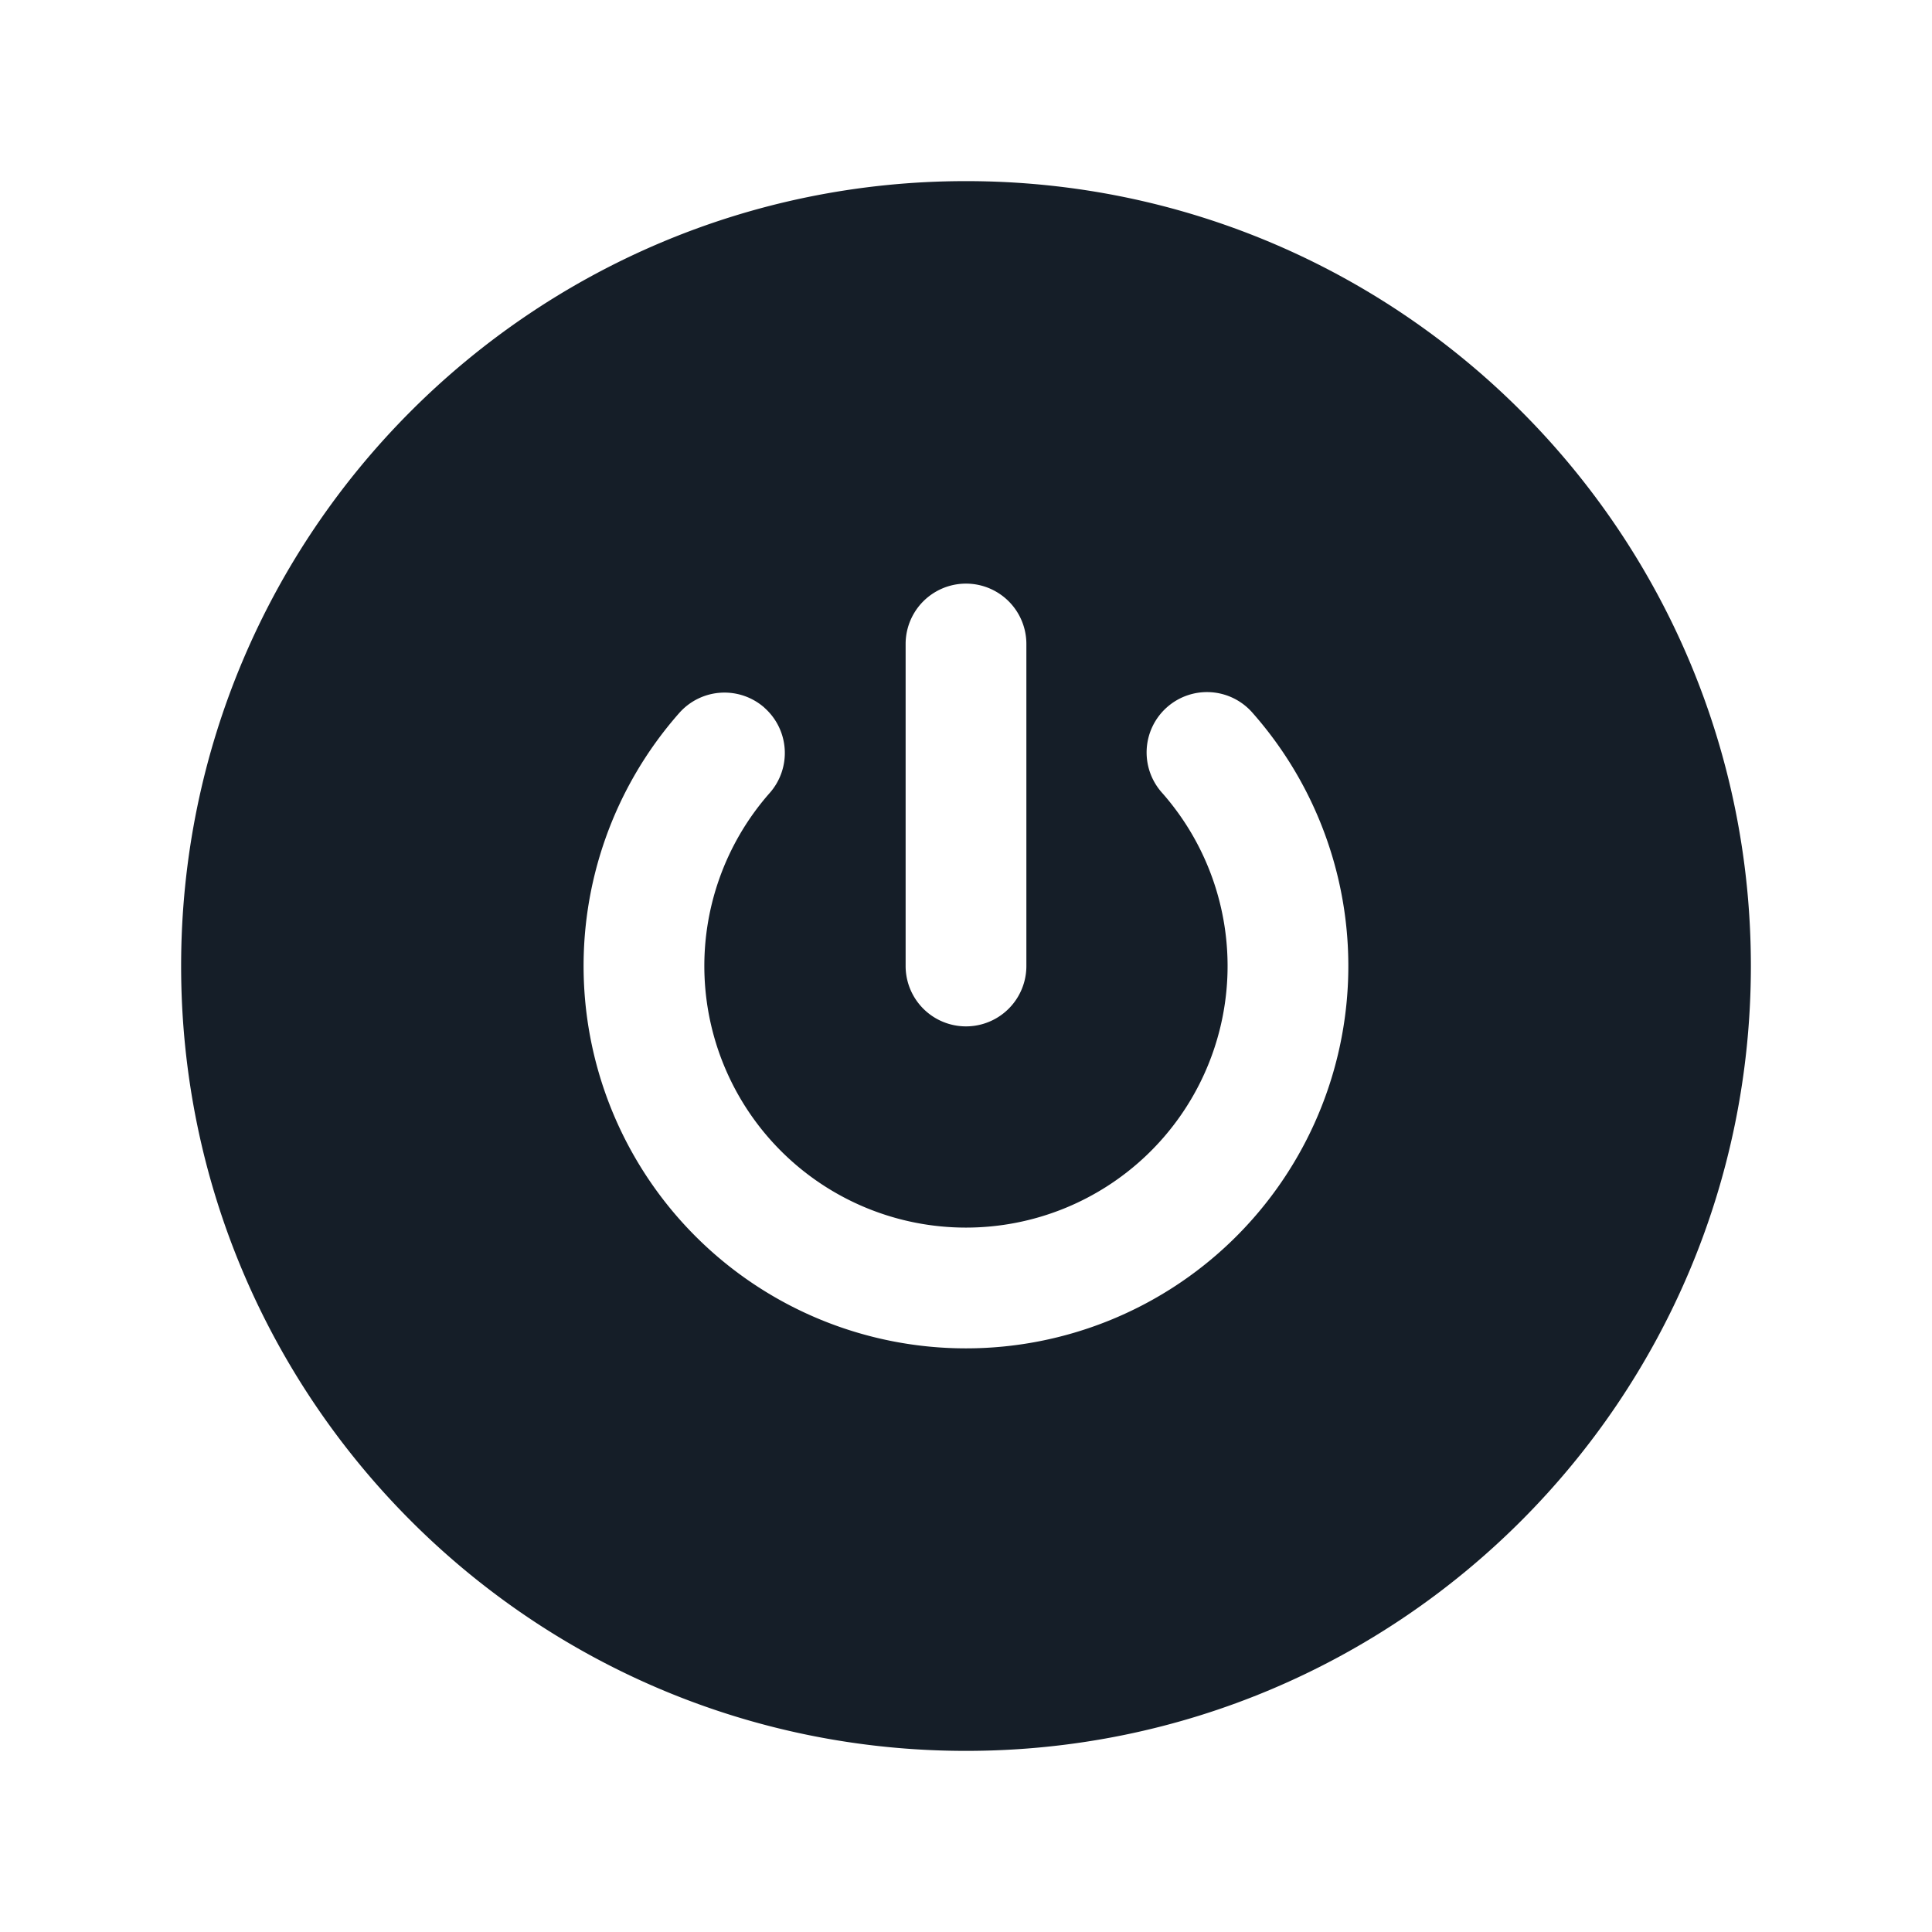 <svg viewBox="0 0 24 24" fill="none" xmlns="http://www.w3.org/2000/svg"><path fill-rule="evenodd" clip-rule="evenodd" d="M12 2.25c-5.385 0-9.75 4.365-9.75 9.75s4.365 9.75 9.75 9.75 9.75-4.365 9.75-9.75S17.385 2.25 12 2.25ZM12.75 8a.75.75 0 0 0-1.5 0v4a.75.75 0 0 0 1.5 0V8Zm-3.254.792a.75.75 0 0 1 .066 1.058 3.25 3.25 0 1 0 4.875 0 .75.75 0 1 1 1.125-.992 4.75 4.75 0 1 1-7.125 0 .75.75 0 0 1 1.06-.066Z" fill="#151E28"/></svg>